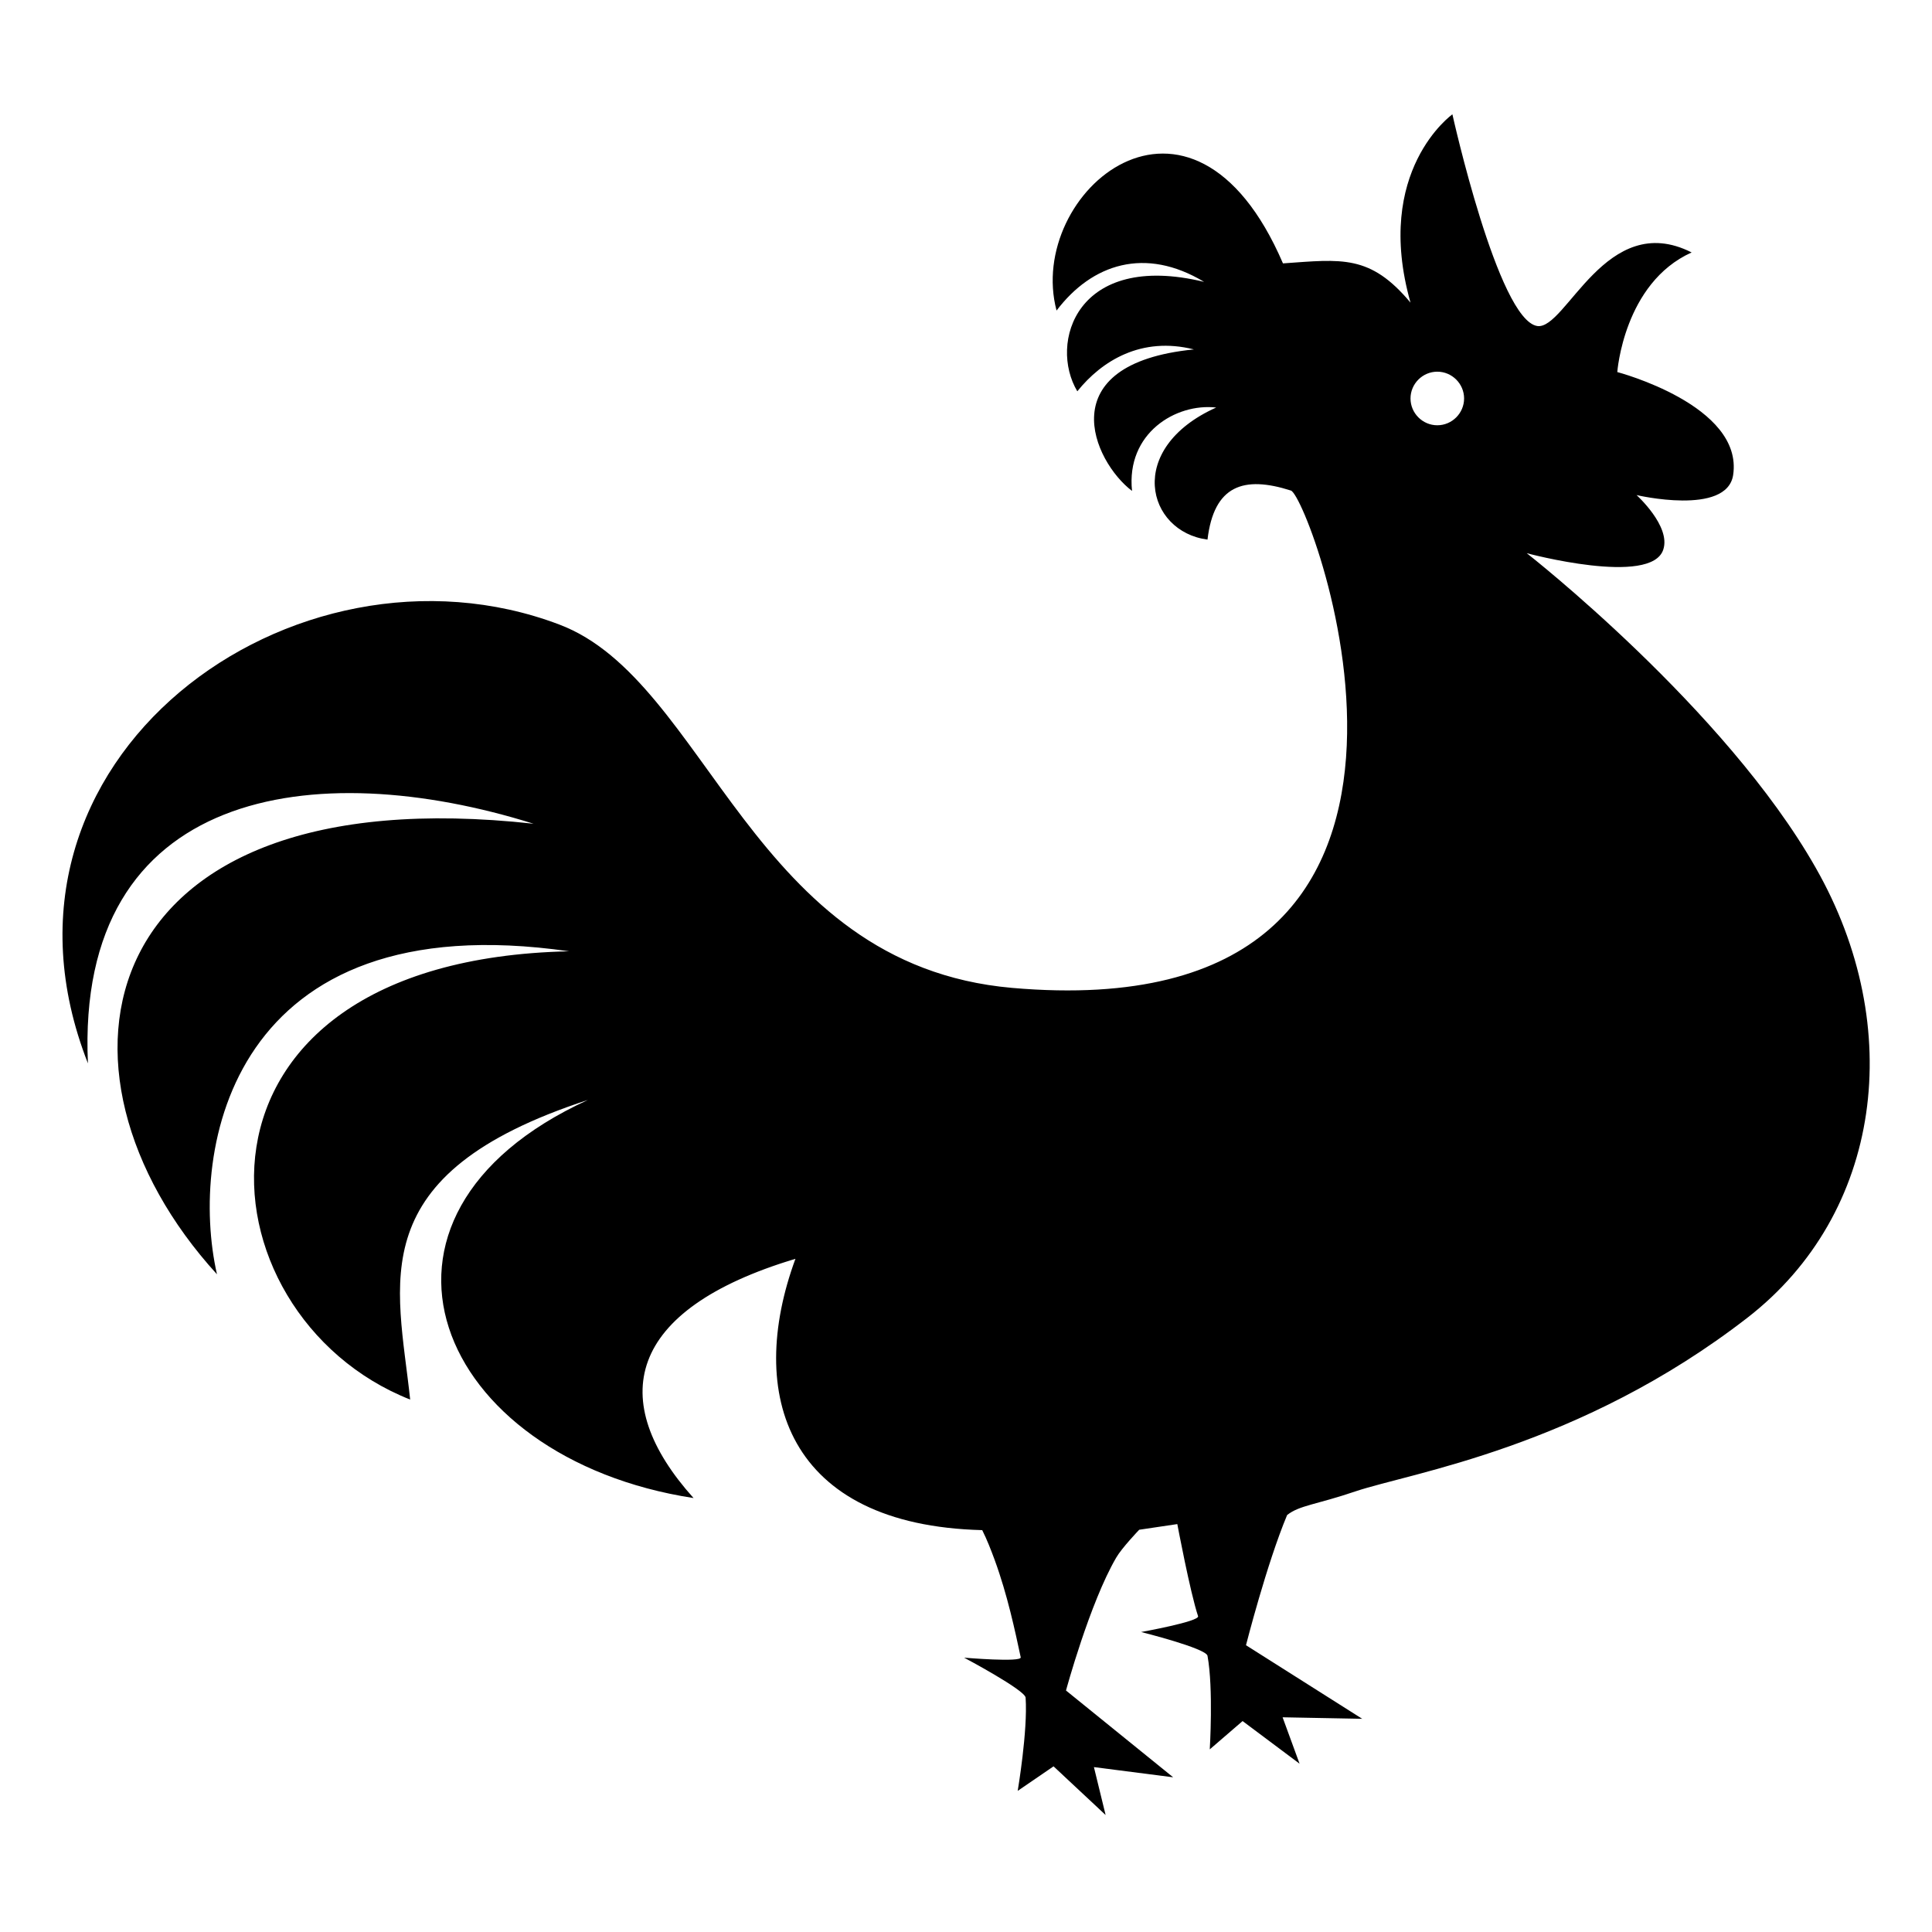 <?xml version="1.0" encoding="utf-8"?>
<!-- Generator: Adobe Illustrator 19.0.1, SVG Export Plug-In . SVG Version: 6.00 Build 0)  -->
<!DOCTYPE svg PUBLIC "-//W3C//DTD SVG 1.1//EN" "http://www.w3.org/Graphics/SVG/1.1/DTD/svg11.dtd">
<svg version="1.1" id="Layer_1" xmlns="http://www.w3.org/2000/svg" xmlns:xlink="http://www.w3.org/1999/xlink" x="0px" y="0px"
	 viewBox="0 0 512 512" enable-background="new 0 0 512 512" xml:space="preserve">
<g id="XMLID_23_">
	<g id="XMLID_25_">
		<path id="XMLID_46_" d="M141.4,218.3c-117.9-13-133.1,65.5-83.9,119.4c-7.5-33,3.7-98.5,93.3-85.6c-107.9,2.4-99,96.3-42.1,118.8
			c-3.3-31-13.3-59.7,47.1-79.4c-67.2,30.8-40.4,95,28,105.5c-23.2-25.8-18-49.9,27-63.4c-13.2,35.9-2.3,70.6,49.5,71.9
			c1.3,2.6,2.3,5.2,3.3,7.9c3.4,9.3,5.4,18.8,6.9,25.8c0.3,1.4-15,0.1-15,0.1s16.2,8.6,16.3,10.6c0.6,8.8-2.1,24.7-2.1,24.7l9.5-6.5
			l13.8,12.9l-3.1-12.7l21,2.7L282.5,448c0,0,6.3-23.2,13.3-35.2c1.5-2.6,6.1-7.4,6.1-7.4l10.1-1.5c0,0,3.4,18.1,5.5,24.4
			c0.5,1.4-15.1,4.2-15.1,4.2s17.2,4.3,17.6,6.3c1.6,8.7,0.6,24.8,0.6,24.8l8.7-7.5l15.1,11.3l-4.5-12.3l21.1,0.4L330.2,436
			c0,0,5.5-21.6,10.9-34.5c3.3-2.6,7.6-2.7,18.2-6.3c14.6-4.9,59.4-11.6,103.8-46c35.6-27.6,42.2-76.9,18.1-119.2
			c-24-42.3-76.6-83.4-76.6-83.4s33.1,8.9,36.2-1c2-6.2-7.1-14.4-7.1-14.4s23.9,5.6,25.6-5.3c2.8-18.5-30.7-27.3-30.7-27.3
			s1.7-23.6,19.7-31.7c-22.7-11.5-33.3,20.6-40.9,19.5c-10.4-1.6-22.5-56.1-22.5-56.1s-21,14.9-11.1,49.9
			c-10.7-12.8-18.2-11.5-33.8-10.4c-24.3-56.5-68.3-18.7-60,12.5c9.4-12.4,23.5-17,39.1-7.6c-33.9-8.2-41.2,16.3-33.6,29
			c6.5-8.1,17-14.6,30.9-11.1c-38.3,3.8-26.7,29.7-16.4,37.5c-1.6-15.3,11.6-23.3,22.3-22.1c-24.2,10.9-18.4,32.9-2.3,35
			c1.7-14.4,9.6-17,22.1-13c5.1,1.5,58.5,143.4-73.9,131.8c-69.3-6.1-80.5-81.4-120-96.3c-70-26.5-156.6,35.5-124.9,116.3
			C20,208.9,83.4,200.1,141.4,218.3z M373.8,105.6c0-3.9,3.2-7.1,7.1-7.1c3.9,0,7.1,3.2,7.1,7.1c0,3.9-3.2,7.1-7.1,7.1
			C377,112.7,373.8,109.5,373.8,105.6z"/>
	</g>
</g>
</svg>
